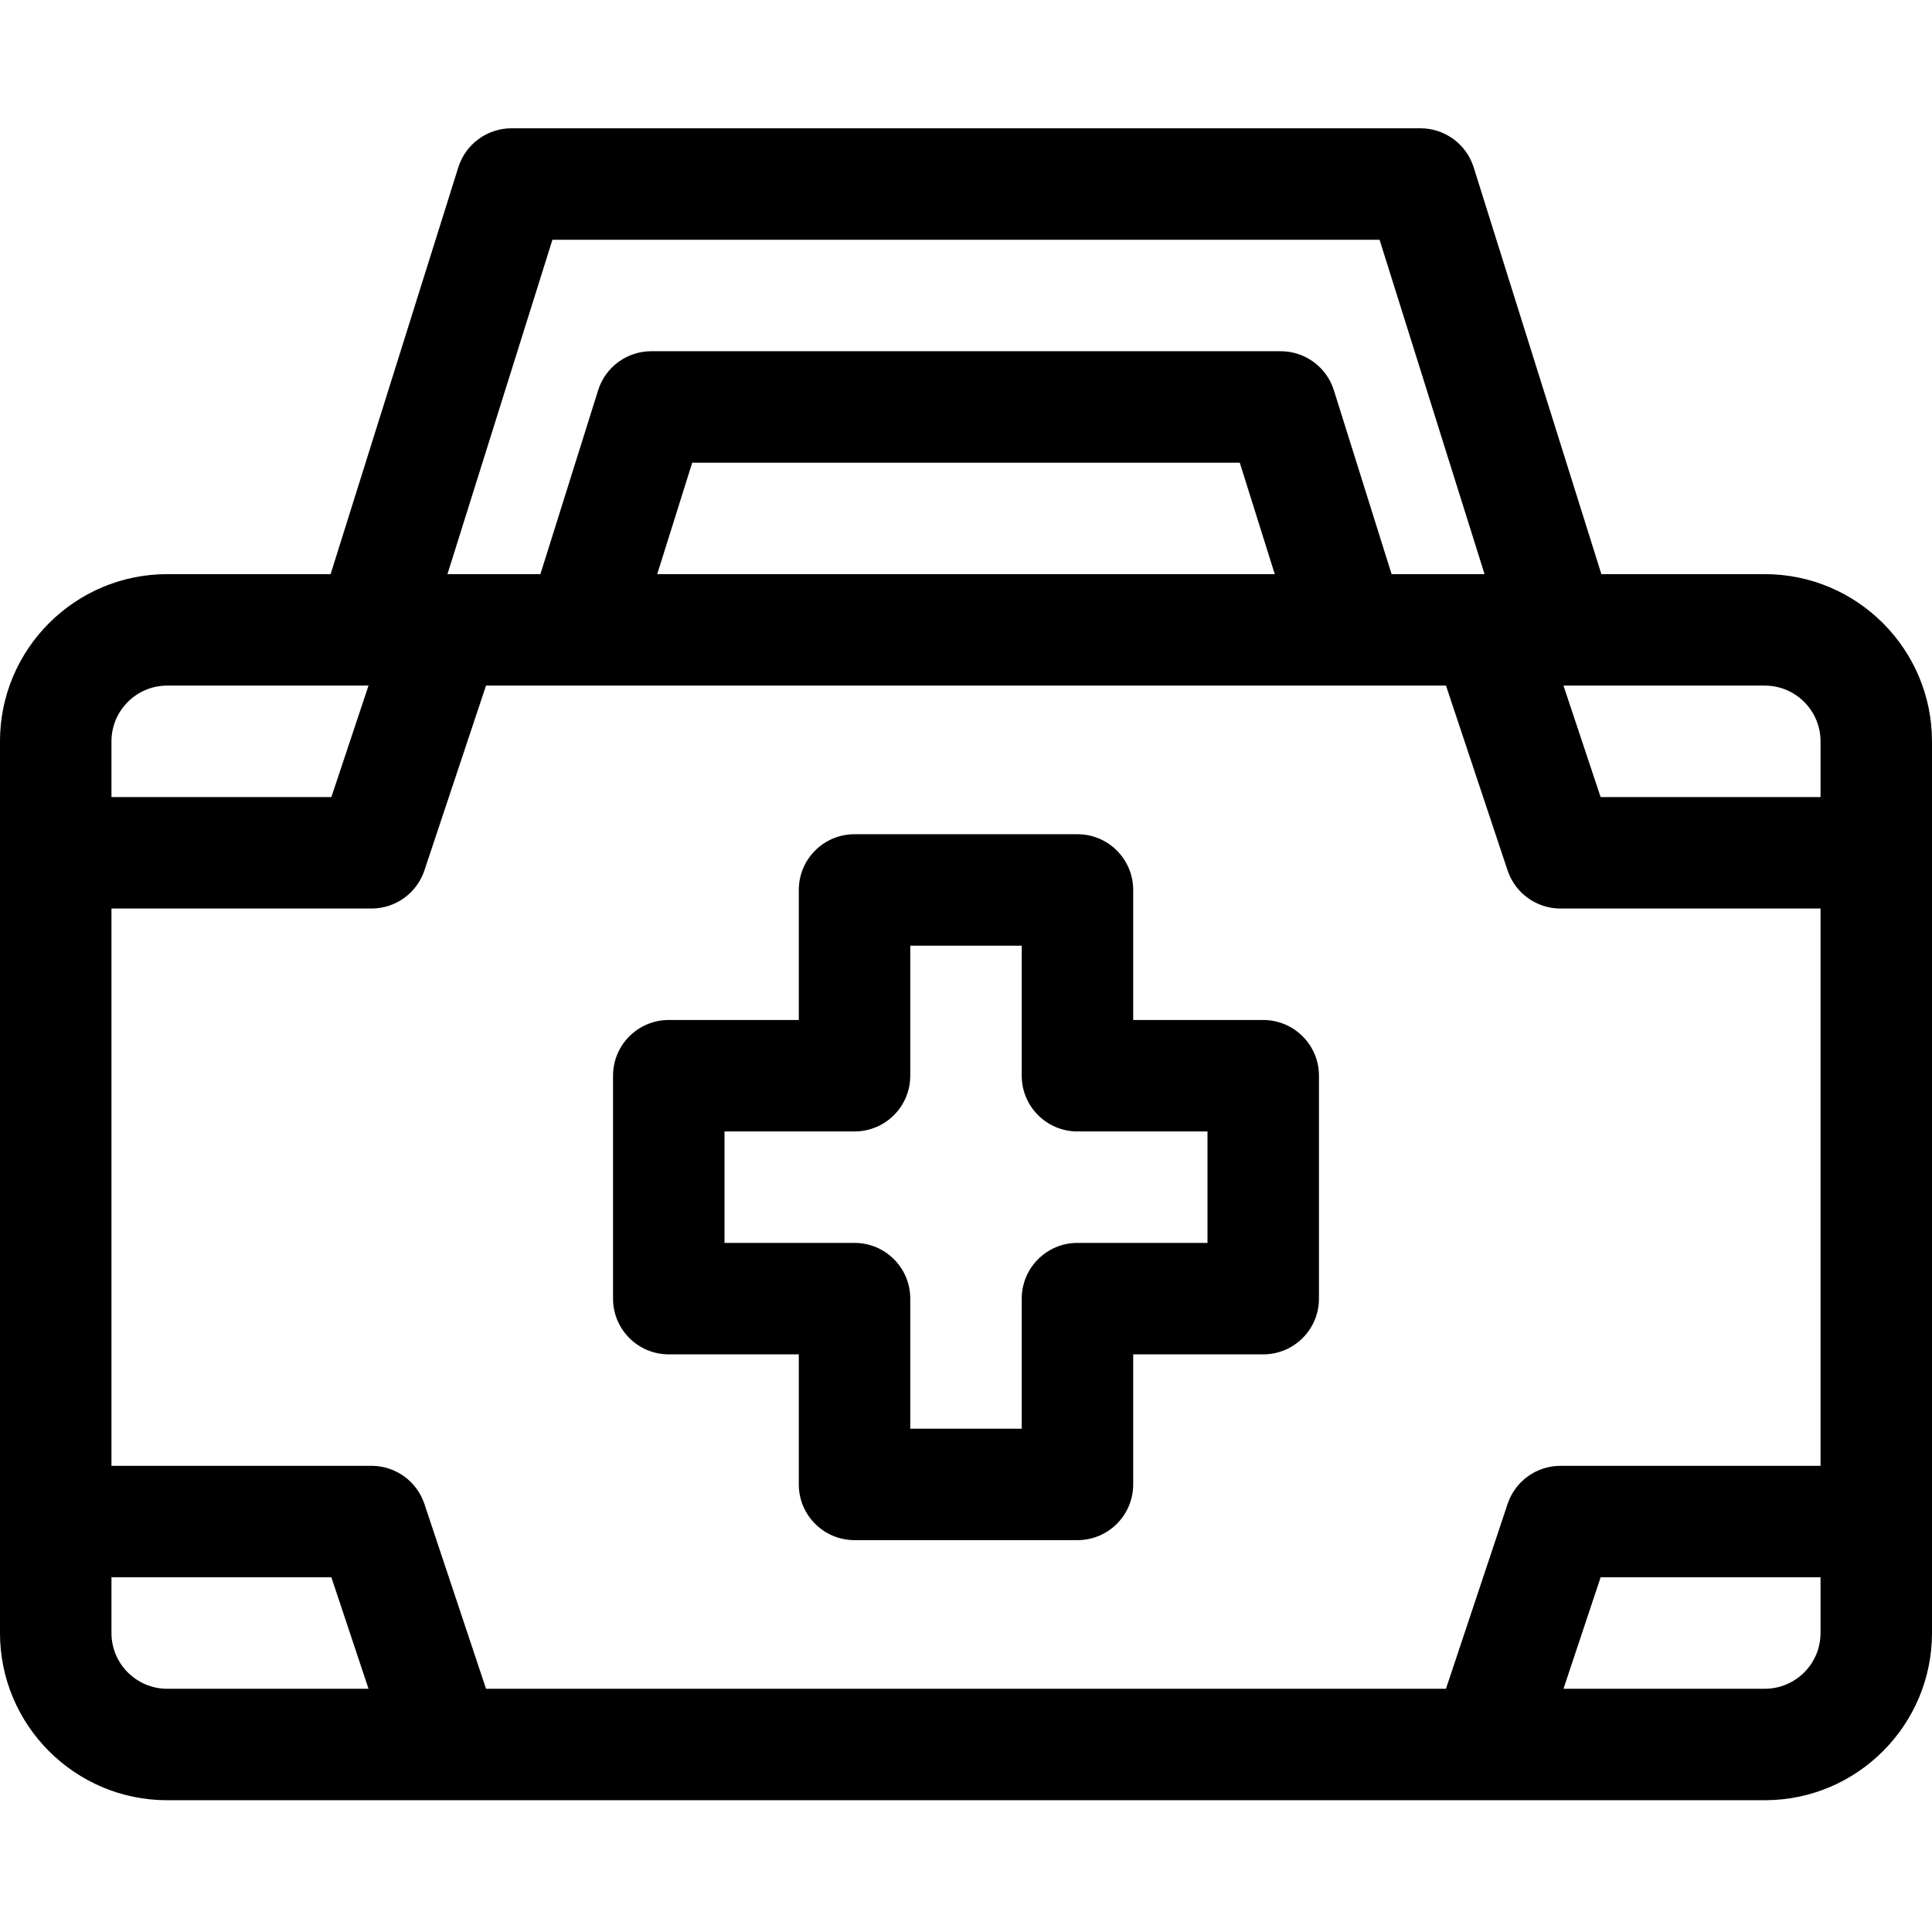 <svg viewBox="0 -34 512 512" xmlns="http://www.w3.org/2000/svg"><path d="m467.691 118.152h-43.309l-33.844-107.809c-1.934-6.152-7.641-10.344-14.094-10.344h-240.891c-6.453 0-12.16 4.191-14.094 10.344l-33.844 107.809h-43.309c-24.434 0-44.309 19.879-44.309 44.309v236.309c0 24.43 19.875 44.309 44.309 44.309h423.383c24.434 0 44.309-19.879 44.309-44.309v-236.309c0-24.43-19.875-44.309-44.309-44.309zm-68.164 246.41-16.328 48.977h-254.398l-16.328-48.977c-2.012-6.031-7.656-10.102-14.012-10.102h-68.922v-147.691h68.922c6.355 0 12-4.07 14.012-10.098l16.328-48.98h254.402l16.324 48.98c2.012 6.027 7.656 10.098 14.012 10.098h68.922v147.691h-68.922c-6.355 0-12 4.07-14.012 10.102zm-225.355-246.41 9.273-29.535h145.109l9.273 29.535zm308.289 44.309v14.77h-58.277l-9.844-29.539h53.352c8.145 0 14.77 6.625 14.77 14.77zm-336.062-132.922h219.203l27.82 88.613h-24.633l-15.301-48.73c-1.93-6.156-7.637-10.344-14.09-10.344h-166.797c-6.453 0-12.16 4.188-14.09 10.344l-15.301 48.73h-24.633zm-102.09 118.152h53.352l-9.844 29.539h-58.277v-14.77c0-8.145 6.625-14.77 14.77-14.77zm-14.77 251.078v-14.77h58.277l9.844 29.539h-53.352c-8.145 0-14.77-6.625-14.77-14.77zm438.152 14.77h-53.352l9.844-29.539h58.277v14.77c0 8.145-6.625 14.77-14.77 14.77zm0 0"/><path d="m334.77 236.309h-34.461v-34.461c0-8.156-6.613-14.77-14.77-14.77h-59.078c-8.156 0-14.77 6.613-14.77 14.77v34.461h-34.461c-8.156 0-14.77 6.613-14.77 14.77v59.074c0 8.156 6.613 14.77 14.77 14.77h34.461v34.461c0 8.16 6.613 14.77 14.77 14.77h59.078c8.156 0 14.77-6.609 14.77-14.77v-34.461h34.461c8.156 0 14.77-6.613 14.77-14.77v-59.074c0-8.156-6.613-14.77-14.77-14.77zm-14.77 59.074h-34.461c-8.156 0-14.77 6.613-14.77 14.77v34.465h-29.539v-34.465c0-8.156-6.613-14.77-14.77-14.77h-34.461v-29.535h34.461c8.156 0 14.77-6.613 14.77-14.77v-34.461h29.539v34.461c0 8.156 6.613 14.77 14.77 14.77h34.461zm0 0"/></svg>